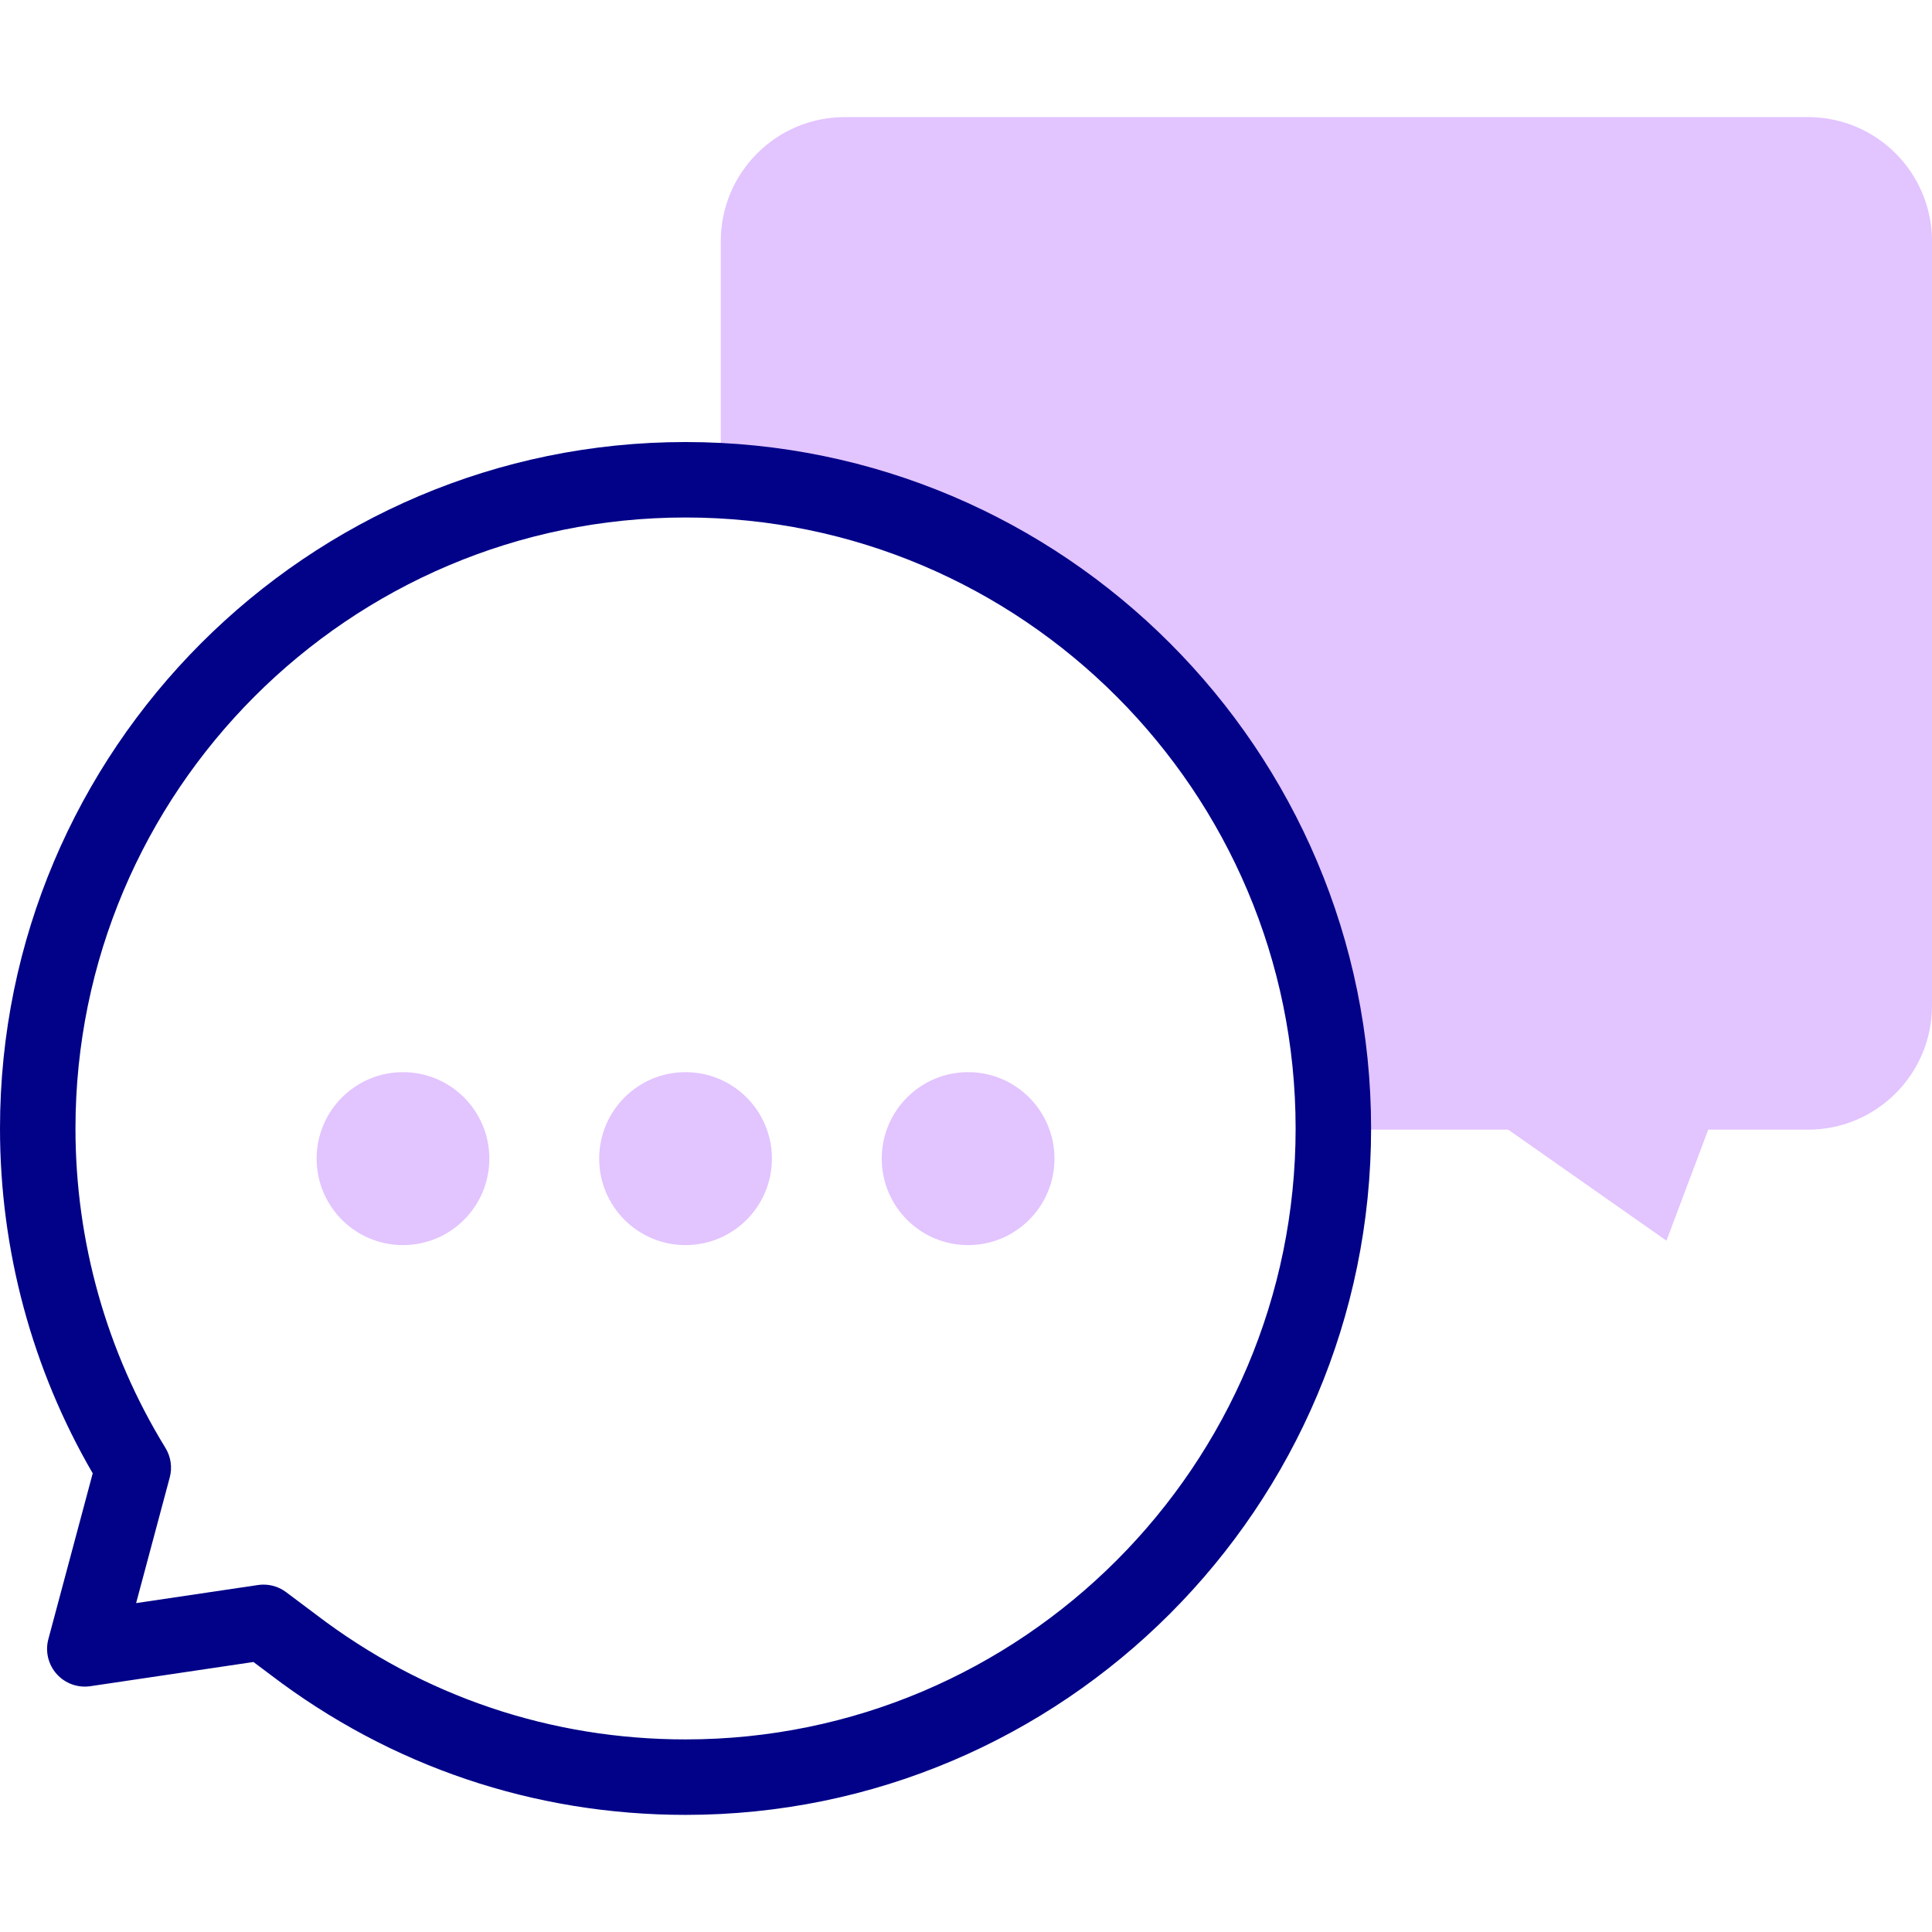 <svg id="Capa_1" enable-background="new 0 0 512 512" height="512" viewBox="0 0 512 512" width="512" xmlns="http://www.w3.org/2000/svg"><g><g><g><ellipse cx="106.795" cy="307.049" fill="#e2c4ff" rx="22.886" ry="22.917"/></g><g><ellipse cx="181.677" cy="307.049" fill="#e2c4ff" rx="22.886" ry="22.917"/></g><g><ellipse cx="256.558" cy="307.049" fill="#e2c4ff" rx="22.886" ry="22.917"/></g><g><path d="m479.144 31.037h-255.276c-18.146 0-32.856 14.731-32.856 32.902v63.454c90.473 4.855 162.342 79.852 162.342 171.659 0 .105-.001.21-.001.315h46.332l41.947 29.425 11.064-29.425h26.449c18.146 0 32.856-14.731 32.856-32.902v-202.525c-.001-18.172-14.711-32.903-32.857-32.903z" fill="#e2c4ff"/></g></g><g><path d="m181.677 480.963c-40.109 0-78.142-12.838-109.986-37.125l-4.523-3.393-43.224 6.415c-3.328.493-6.688-.721-8.931-3.235-2.242-2.514-3.068-5.987-2.197-9.241l11.756-43.936c-16.09-27.68-24.572-59.182-24.572-91.395 0-100.305 81.5-181.91 181.677-181.91s181.677 81.604 181.677 181.91-81.5 181.91-181.677 181.91zm-111.849-61.023c2.15 0 4.259.694 6.001 2l7.926 5.946c28.395 21.655 62.233 33.076 97.922 33.076 89.148 0 161.677-72.632 161.677-161.91s-72.528-161.91-161.677-161.91-161.677 72.634-161.677 161.911c0 29.975 8.246 59.251 23.847 84.665 1.436 2.339 1.847 5.165 1.138 7.816l-8.912 33.307 32.288-4.792c.488-.073.979-.109 1.467-.109z" fill="#020288"/></g></g></svg>